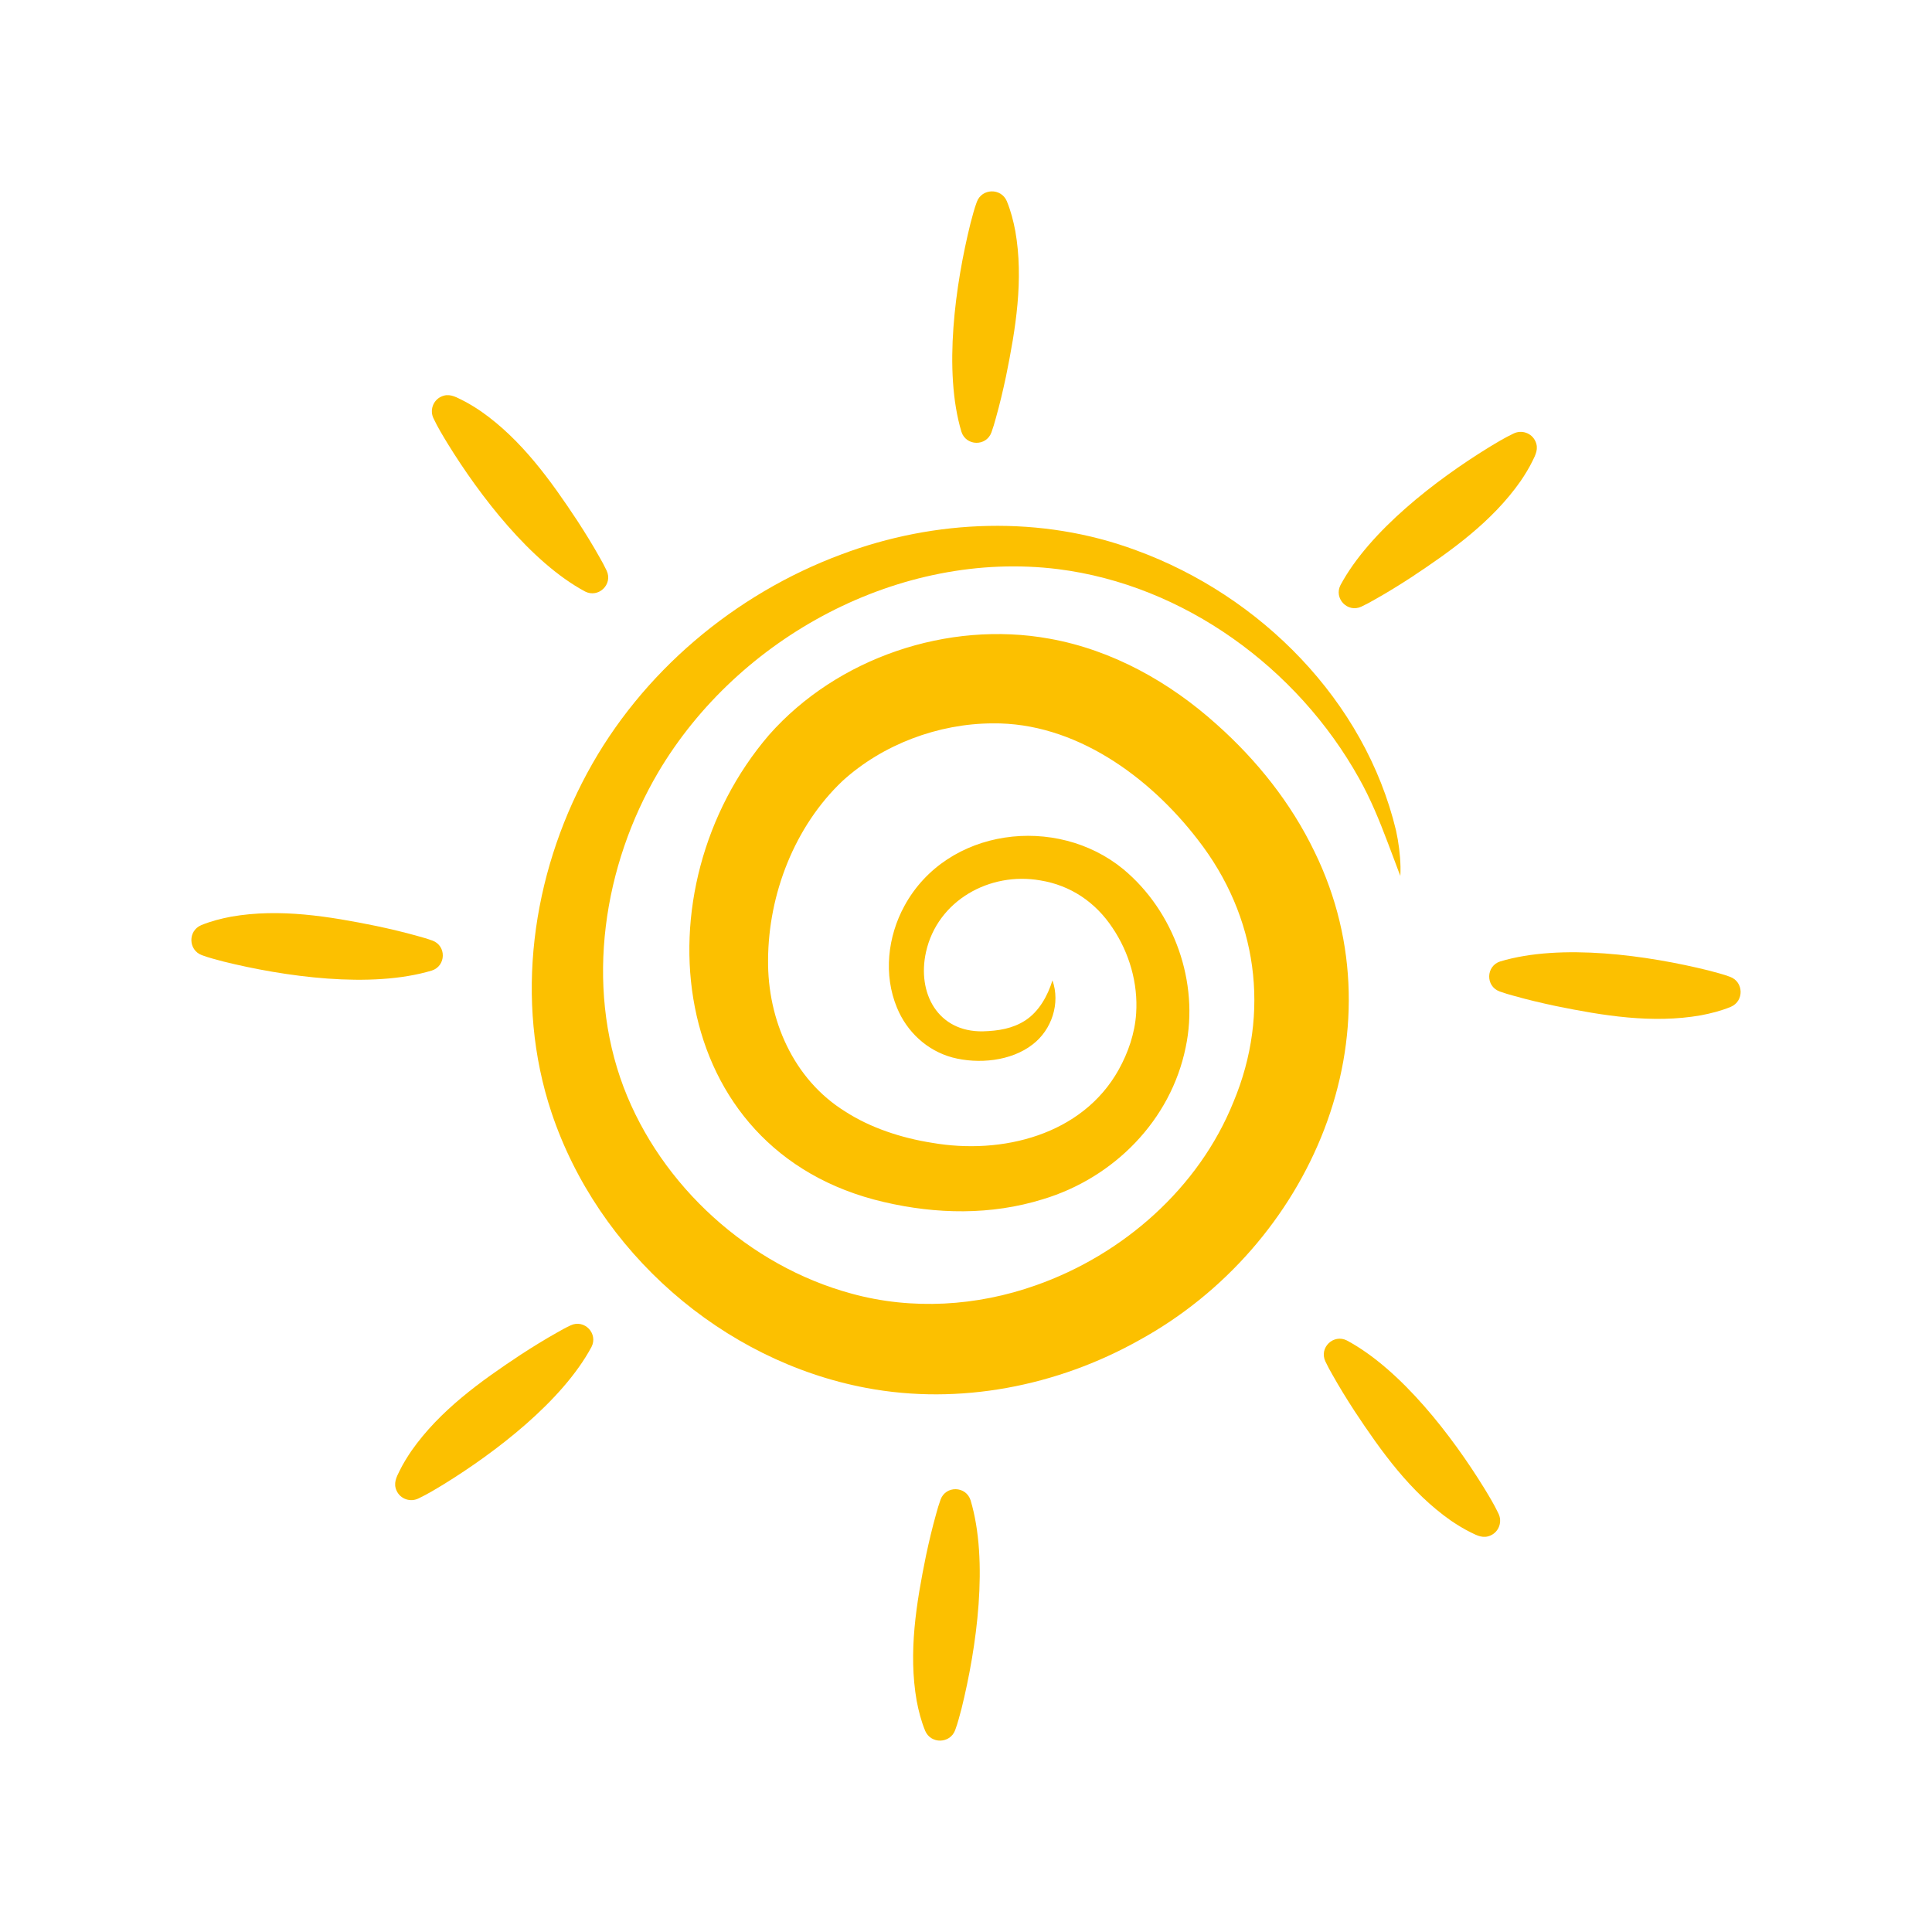 <?xml version="1.0" encoding="utf-8"?>
<!-- Generator: Adobe Illustrator 27.5.0, SVG Export Plug-In . SVG Version: 6.00 Build 0)  -->
<svg version="1.1" xmlns="http://www.w3.org/2000/svg" xmlns:xlink="http://www.w3.org/1999/xlink" x="0px" y="0px"
	 viewBox="0 0 2200 2200" style="enable-background:new 0 0 2200 2200;" xml:space="preserve">
<g id="background">
	<rect x="0" y="0" style="fill:#FFFFFF;" width="2200" height="2200"/>
</g>
<g id="Objects">
	<g>
		<path style="fill:#FCC000;" d="M1496.911,969.966c-26.849-55.696-65.54-104.104-111.308-144.94
			c-53.494-48.178-118.963-85.01-190.773-97.782c-115.365-20.851-241.354,21.647-319.073,109.577
			c-150.427,175.324-118.581,474.203,130.796,531.956c59.636,13.947,121.823,15.19,180.975-3.178
			c80.65-24.249,145.675-89.706,162.648-173.065c15.644-73.829-13.153-154.711-71.114-202.835
			c-76.128-62.526-200.665-47.185-249.141,41.805c-19.166,35.013-24.059,78.523-8.543,115.913
			c11.221,27.489,34.258,48.935,63.06,56.738c29.405,7.763,66.923,4.343,91.416-14.808c21.886-16.701,31.762-47.053,22.587-72.992
			c-5.387,17.578-15.271,35.368-30.828,45.574c-14.469,9.387-30.764,11.974-48.477,12.473c-51.368,0.851-75.02-43.682-64.697-90.297
			c13.023-58.637,72.552-91.7,130.145-81.58c34.583,5.628,62.855,24.838,82.108,53.826c19.24,28.41,29.352,63.374,27.065,97.643
			c-1.464,22.511-9.015,44.557-19.898,64.102c-41.39,74.346-132.762,97.088-212.452,83.258c-34.772-5.448-70.27-17.046-99.143-35.78
			c-58.782-36.503-88.382-104.537-87.646-172.558c0.354-74.857,30.286-152.166,84.863-203.818
			c45.787-41.638,109.03-65.225,170.662-65.485c93.582-1.186,178.28,60.248,233.807,132.424
			c68.02,87.357,83.151,196.913,40.682,298.516c-39.444,98.157-125.775,174.009-225.126,208.968
			c-67.064,23.812-141.113,28.4-209.935,9.425c-116.156-31.476-216.655-122.282-259.506-235.203
			c-43.93-116.468-23.175-252.226,39.547-358.585c91.29-154.185,275.495-253.465,455.203-231.174
			c143.392,18.084,272.643,112.524,342.641,238.014c13.094,23.22,23.238,48.09,32.661,73.016
			c4.259,11.054,8.36,22.299,12.578,33.422c0.627,1.61,1.248,3.225,1.93,4.836c0.158-3.472,0.185-6.941,0.148-10.412
			c-0.342-13.828-2.135-27.683-5.082-41.201c-35.403-147.885-154.435-267.483-295.962-319.128
			c-107.57-40.035-228.939-35.57-335.825,4.754c-121.477,45.193-227.41,134.305-289.222,248.851
			c-63.01,116.646-83.207,259.044-40.681,386.607C680.8,1425.033,822.193,1549.683,986.71,1580.5
			c105.634,19.88,217.008-1.985,310.312-54.301C1491.9,1419.511,1598.138,1177.281,1496.911,969.966z"/>
		<path style="fill:#FCC000;" d="M1128.969,492.375c2.016-5.524,3.626-11.082,5.098-16.558c4.388-15.561,8.103-31.35,11.459-47.135
			c10.972-53.808,20.352-110.236,10.627-165.54c-2.207-11.593-5.173-23.224-9.717-34.154c-6.477-15.103-28.318-14.667-34.085,0.875
			c-3.09,8.222-4.991,16.264-7.25,24.509c-17.217,69.511-31.132,167.801-10.303,237.306
			C1100.011,507.984,1123.021,508.615,1128.969,492.375z"/>
		<path style="fill:#FCC000;" d="M509.832,505.28c36.434,59.095,94.417,134.923,156.341,168.25
			c15.216,7.844,31.933-7.98,24.656-23.67c-2.48-5.332-5.272-10.4-8.103-15.313c-7.901-14.106-16.438-27.898-25.227-41.432
			c-30.29-45.807-63.557-92.34-109.54-124.569c-7.261-4.931-14.93-9.673-22.839-13.551c-7.368-3.669-14.305-7.249-22.677-3.357
			c-9.515,4.35-13.395,15.849-8.63,25.125C498.623,486.856,504.118,495.882,509.832,505.28z"/>
		<path style="fill:#FCC000;" d="M492.375,1071.031c-5.524-2.016-11.082-3.626-16.558-5.098
			c-15.561-4.388-31.35-8.103-47.135-11.459c-53.808-10.972-110.236-20.352-165.54-10.627c-11.593,2.207-23.224,5.173-34.154,9.717
			c-15.103,6.477-14.667,28.318,0.875,34.085c8.222,3.09,16.264,4.991,24.509,7.25c69.511,17.217,167.801,31.132,237.306,10.303
			C507.984,1099.989,508.615,1076.979,492.375,1071.031z"/>
		<path style="fill:#FCC000;" d="M649.859,1509.172c-5.332,2.48-10.4,5.272-15.313,8.103c-14.106,7.901-27.898,16.438-41.432,25.227
			c-45.807,30.29-92.34,63.558-124.569,109.54c-4.931,7.261-9.673,14.93-13.551,22.839c-3.669,7.368-7.249,14.305-3.357,22.678
			c4.35,9.515,15.849,13.395,25.125,8.63c10.094-4.812,19.12-10.307,28.518-16.021c59.095-36.434,134.923-94.417,168.25-156.341
			C681.373,1518.611,665.55,1501.894,649.859,1509.172z"/>
		<path style="fill:#FCC000;" d="M1071.031,1707.625c-2.016,5.524-3.626,11.082-5.098,16.558
			c-4.388,15.561-8.103,31.35-11.459,47.135c-10.972,53.808-20.352,110.236-10.627,165.54c2.207,11.593,5.173,23.224,9.717,34.154
			c6.477,15.103,28.318,14.667,34.085-0.875c3.09-8.222,4.991-16.264,7.25-24.509c17.217-69.511,31.132-167.801,10.303-237.306
			C1099.989,1692.016,1076.979,1691.385,1071.031,1707.625z"/>
		<path style="fill:#FCC000;" d="M1690.168,1694.72c-36.434-59.095-94.417-134.923-156.341-168.25
			c-15.216-7.844-31.933,7.98-24.656,23.67c2.48,5.332,5.272,10.4,8.103,15.313c7.901,14.106,16.438,27.898,25.227,41.432
			c30.29,45.807,63.557,92.34,109.54,124.569c7.261,4.931,14.93,9.673,22.839,13.551c7.368,3.669,14.305,7.249,22.677,3.356
			c9.515-4.35,13.395-15.849,8.63-25.125C1701.377,1713.144,1695.882,1704.118,1690.168,1694.72z"/>
		<path style="fill:#FCC000;" d="M1970.137,1112.351c-8.222-3.09-16.264-4.991-24.509-7.25
			c-69.511-17.217-167.801-31.132-237.306-10.303c-16.306,5.214-16.937,28.223-0.697,34.172c5.524,2.016,11.082,3.626,16.558,5.098
			c15.561,4.388,31.35,8.103,47.135,11.458c53.808,10.973,110.236,20.352,165.54,10.627c11.593-2.207,23.224-5.173,34.154-9.717
			C1986.115,1139.96,1985.68,1118.119,1970.137,1112.351z"/>
		<path style="fill:#FCC000;" d="M1550.141,690.828c5.332-2.48,10.4-5.272,15.313-8.103c14.106-7.901,27.898-16.438,41.432-25.227
			c45.807-30.289,92.34-63.558,124.569-109.54c4.931-7.261,9.673-14.93,13.551-22.839c3.669-7.368,7.249-14.305,3.357-22.677
			c-4.35-9.515-15.849-13.395-25.125-8.63c-10.094,4.812-19.12,10.307-28.518,16.021c-59.095,36.434-134.923,94.417-168.25,156.341
			C1518.627,681.389,1534.45,698.106,1550.141,690.828z"/>
	</g>
</g>
</svg>
